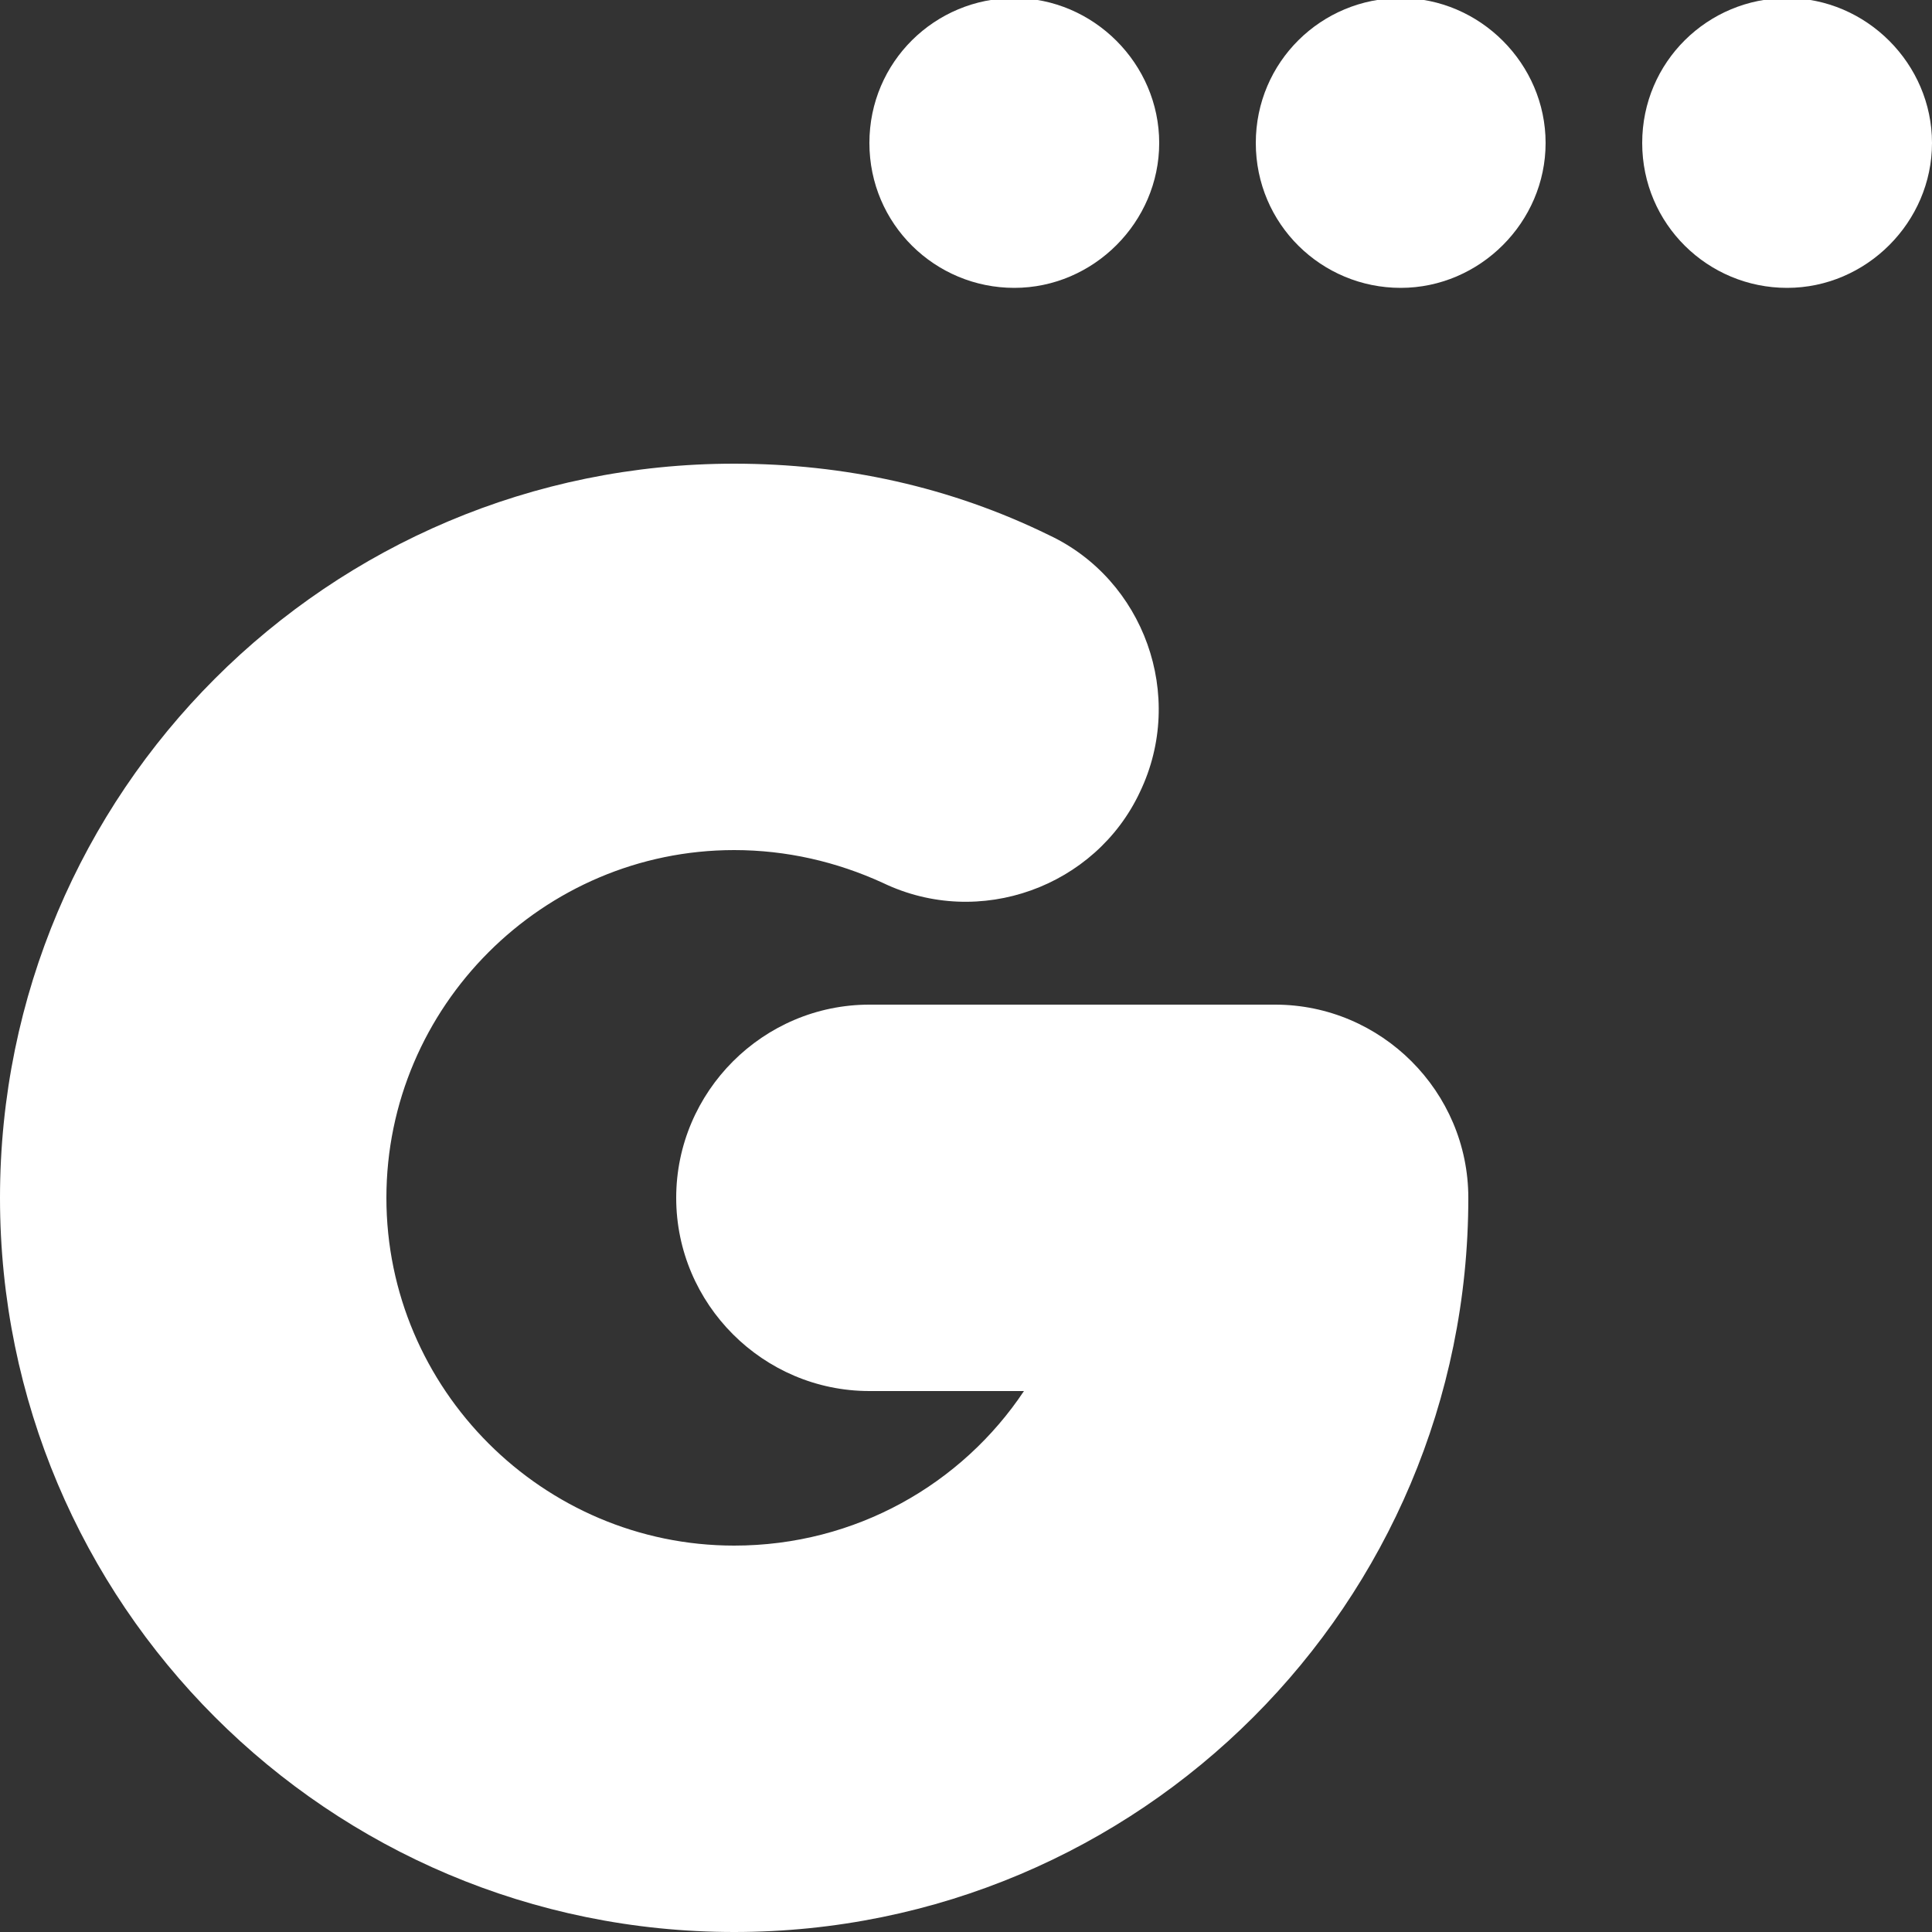 <?xml version="1.0" encoding="utf-8"?>
<!-- Generator: Adobe Illustrator 23.1.0, SVG Export Plug-In . SVG Version: 6.00 Build 0)  -->
<svg version="1.1" id="Capa_1" xmlns="http://www.w3.org/2000/svg" xmlns:xlink="http://www.w3.org/1999/xlink" x="0px"
	y="0px" viewBox="0 0 100 100" style="enable-background:new 0 0 100 100;" xml:space="preserve">

	<rect x="0" y="0" width="100" height="100" fill="#333333" stroke="none"/>

	<path fill="#FFFFFF" d="M76,62c0-5.5-4.5-10-10-10H45c-5.5,0-10,4.5-10,10s4.5,10,10,10h8c-3.2,4.8-8.7,8-15,8c-9.9,0-18-8.1-18-18
	s8.1-18,18-18c2.7,0,5.3,0.6,7.7,1.7c5,2.4,11,0.2,13.3-4.7c2.4-5,0.2-11-4.7-13.3C49.2,25.2,43.7,24,38,24C17,24,0,41,0,62
	s17,38,38,38S76,83,76,62z M100,7.4c0,4.1-3.4,7.5-7.5,7.5S85,11.6,85,7.4s3.4-7.5,7.5-7.5S100,3.3,100,7.4z M80,7.4
	c0,4.1-3.4,7.5-7.5,7.5S65,11.6,65,7.4s3.4-7.5,7.5-7.5S80,3.3,80,7.4z M60,7.4c0,4.1-3.4,7.5-7.5,7.5S45,11.6,45,7.4
	s3.4-7.5,7.5-7.5S60,3.3,60,7.4z" />
</svg>
